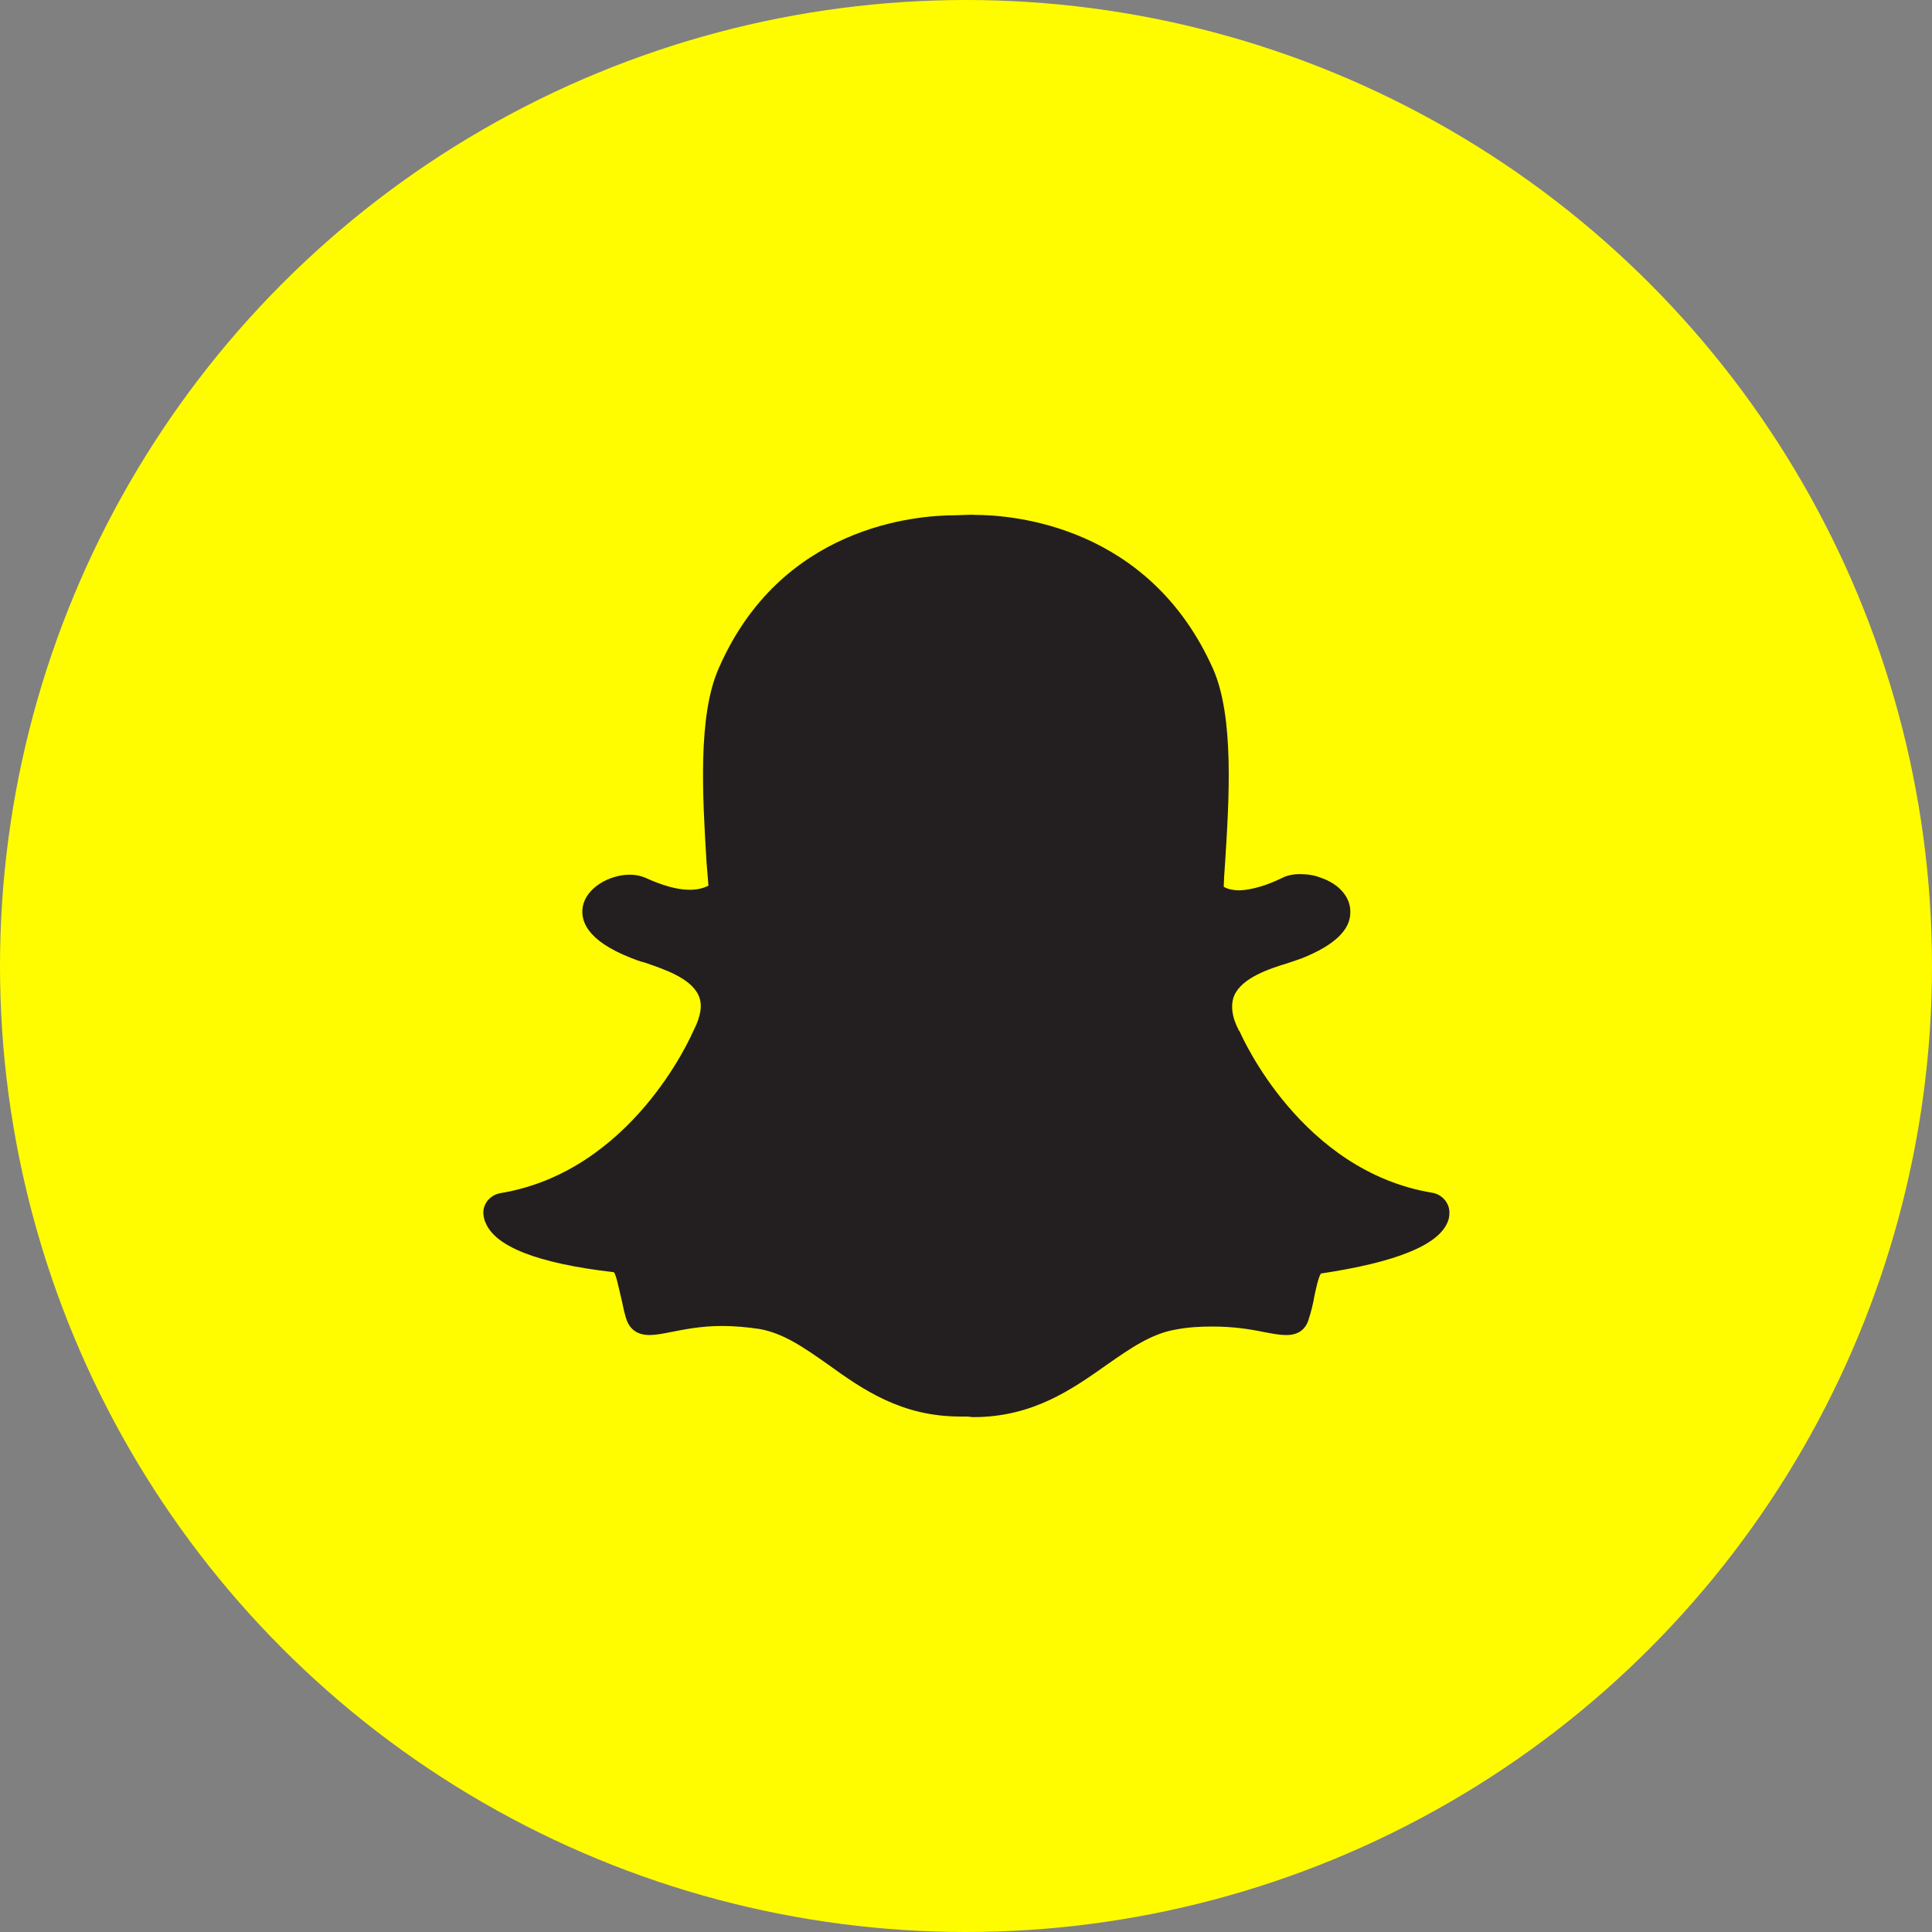 <?xml version="1.0" encoding="utf-8"?>
<!-- Generator: Adobe Illustrator 21.0.0, SVG Export Plug-In . SVG Version: 6.00 Build 0)  -->
<svg version="1.1" xmlns="http://www.w3.org/2000/svg" xmlns:xlink="http://www.w3.org/1999/xlink" x="0px" y="0px"
	 viewBox="0 0 1024 1024" style="enable-background:new 0 0 1024 1024;" xml:space="preserve">
<rect x="0" y="0" width="1024" height="1024" fill="#808080" stroke="none"/>
<style type="text/css">
	.st0{fill:#FFFC00;}
	.st1{fill:#231F20;}
</style>
<g id="Guides">
</g>
<g id="Icon">
	<circle class="st0" cx="512" cy="512" r="512"/>
	<g>
		<title>Snapchat icon</title>
		<path class="st1" d="M516.4,272.9c21.1,0,92.7,5.9,126.5,81.5c11.3,25.5,8.6,68.7,6.4,103.4l-0.1,1.3c-0.3,3.8-0.5,7.4-0.6,10.9
			c1.6,1,4.3,1.9,8.6,1.9c6.4-0.3,14.1-2.6,22-6.4c3.5-1.9,7.3-2.2,9.9-2.2c3.9,0,7.7,0.6,10.9,1.9c9.6,3.2,15.7,10.2,15.7,17.9
			c0.3,9.6-8.3,17.9-25.9,24.9c-1.9,0.6-4.5,1.6-7.3,2.5c-9.6,2.9-24.3,7.7-28.4,17.3c-1.9,4.8-1.3,11.2,2.6,18.5l0.3,0.3
			c1.3,2.9,32.6,74.1,102.2,85.6c5.4,0.9,9.3,5.8,9,10.9c0,1.6-0.3,3.2-1,4.8c-5.1,12.1-27.2,21.1-67.1,27.1
			c-1.3,1.9-2.6,8-3.5,12.2c-0.6,3.8-1.6,7.7-2.9,11.8c-1.6,5.8-5.8,8.6-11.8,8.6h-0.6c-2.9,0-6.7-0.7-11.5-1.6
			c-7.7-1.6-16.3-2.9-27.2-2.9c-6.4,0-12.8,0.3-19.5,1.6c-12.8,2.2-24,9.9-36.8,18.9c-18.2,12.8-39,27.5-70.3,27.5
			c-1.3,0-2.5-0.3-3.8-0.3h-3.2c-31.3,0-51.8-14.4-70-27.5c-12.8-9-23.6-16.6-36.4-18.9c-6.7-1-13.4-1.6-19.8-1.6
			c-11.5,0-20.4,1.9-27.1,3.2c-4.5,0.9-8.3,1.6-11.5,1.6c-8,0-11.2-4.8-12.4-9c-1.3-4.1-1.9-8.3-2.9-12.1c-1-3.9-2.2-10.5-3.5-12.2
			c-40.9-4.7-62.9-13.7-68-26.2c-0.7-1.3-1.1-3.2-1.2-4.8c-0.3-5.2,3.5-9.9,9-10.9c69.6-11.5,100.9-82.8,102.2-85.8l0.3-0.6
			c3.8-7.4,4.8-13.8,2.5-18.5c-4.2-9.3-18.9-14-28.4-17.3c-2.6-0.6-5.1-1.6-7.4-2.5c-23.6-9.3-26.8-19.8-25.5-27.2
			c1.9-10.2,14.4-16.9,24.9-16.9c3.1,0,5.8,0.6,8.2,1.6c9,4.1,16.8,6.4,23.6,6.4c5,0,8.2-1.3,9.9-2.2l-1-12.1
			c-2.1-34.7-4.8-77.9,6.5-103.2c32.8-75.2,104.2-81,125.3-81l8.9-0.3L516.4,272.9L516.4,272.9z"/>
	</g>
</g>
</svg>
